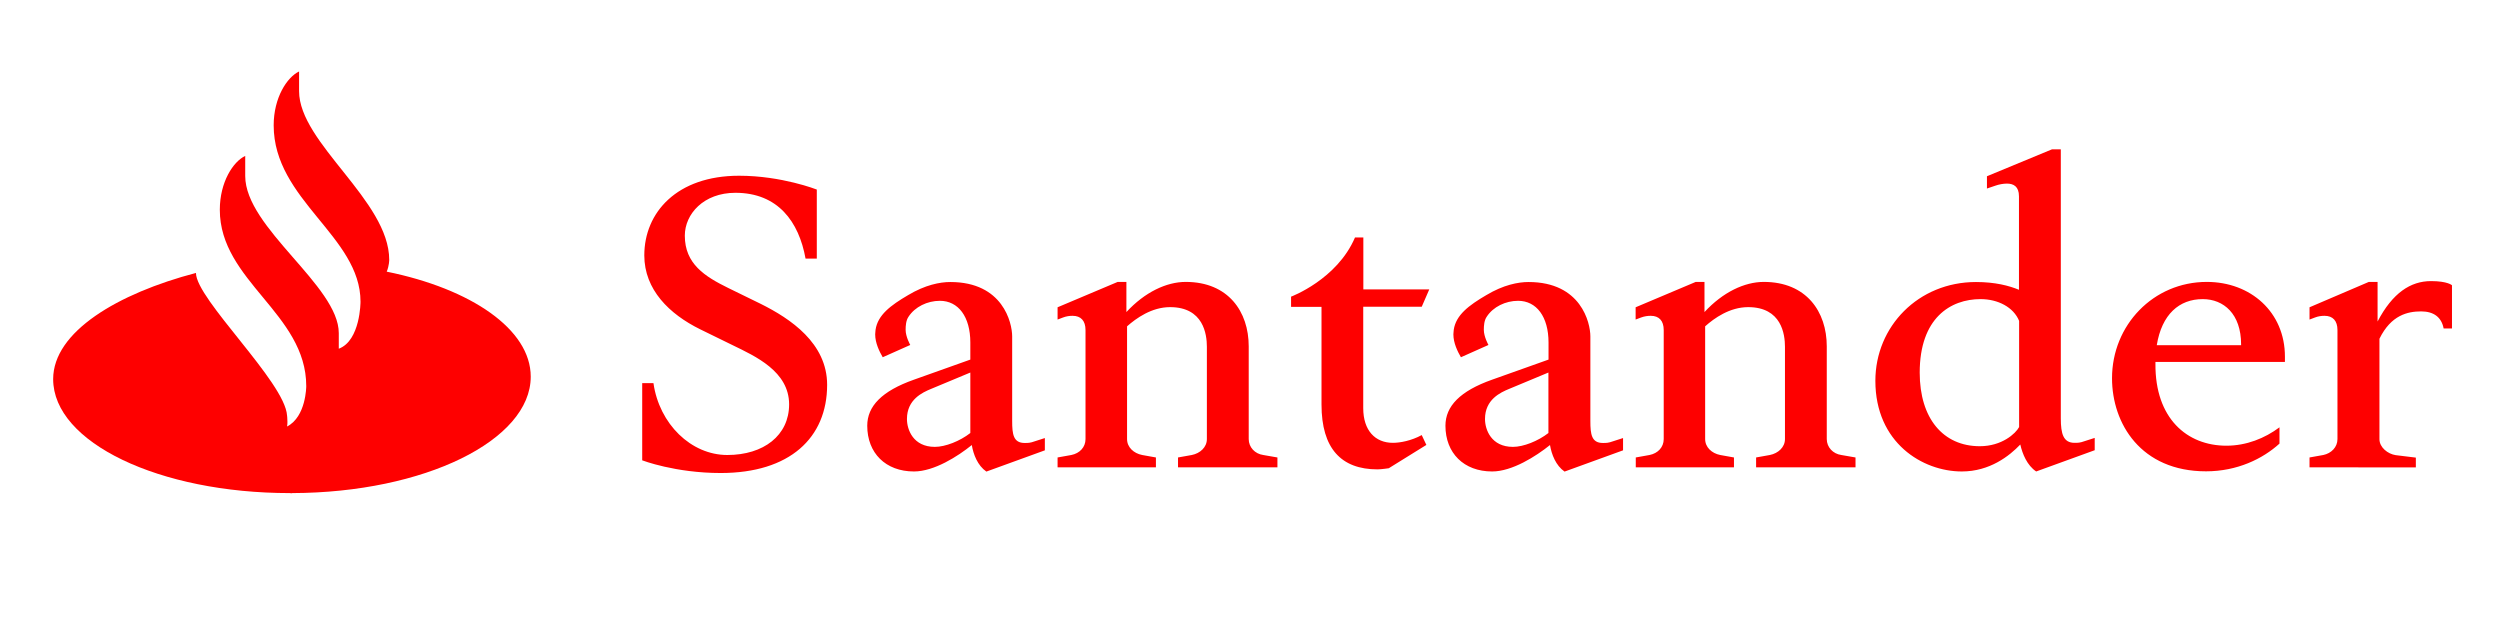 <svg width="68" height="17" viewBox="0 0 68 17" fill="none" xmlns="http://www.w3.org/2000/svg">
<path d="M8.135 2.48C8.135 3.892 10.587 5.456 10.587 7.069C10.587 7.069 10.587 7.224 10.519 7.389C12.812 7.854 14.436 8.957 14.436 10.245C14.436 11.978 11.541 13.401 7.952 13.412C7.93 13.422 7.905 13.412 7.883 13.412C4.33 13.412 1.446 12.035 1.446 10.312C1.446 9.023 3.206 7.981 5.33 7.424C5.33 8.136 7.75 10.39 7.808 11.302C7.808 11.302 7.818 11.38 7.818 11.468C7.818 11.513 7.818 11.556 7.808 11.601C8.33 11.334 8.33 10.503 8.33 10.503C8.33 8.527 5.979 7.646 5.979 5.706C5.979 4.952 6.342 4.396 6.67 4.241V4.787C6.67 6.199 9.215 7.773 9.215 9.062V9.485C9.806 9.263 9.806 8.206 9.806 8.206C9.806 6.428 7.444 5.442 7.444 3.409C7.444 2.656 7.808 2.099 8.135 1.944V2.48Z" fill="#FE0000"/>
<path d="M19.603 12.866C18.364 12.866 17.468 12.521 17.468 12.521V10.422H17.774C17.932 11.531 18.796 12.376 19.783 12.376C20.769 12.376 21.464 11.845 21.464 10.999C21.464 10.101 20.543 9.689 19.93 9.39L19.045 8.957C18.206 8.544 17.525 7.879 17.525 6.946C17.525 5.78 18.411 4.78 20.103 4.78C21.263 4.78 22.217 5.156 22.217 5.156V7.034H21.911C21.731 6.033 21.162 5.244 20.003 5.244C19.138 5.244 18.627 5.822 18.627 6.41C18.627 7.178 19.171 7.52 19.808 7.833L20.694 8.266C21.5 8.668 22.498 9.333 22.498 10.467C22.498 11.911 21.479 12.866 19.603 12.866ZM25.328 10.577C25.09 10.675 24.669 10.865 24.669 11.397C24.669 11.686 24.838 12.155 25.428 12.155C25.713 12.155 26.109 11.999 26.393 11.778V10.133L25.328 10.577ZM24.86 12.824C24.089 12.824 23.589 12.323 23.589 11.58C23.589 11.049 23.985 10.636 24.86 10.327L26.393 9.781V9.316C26.393 8.615 26.066 8.182 25.565 8.182C25.223 8.182 24.885 8.347 24.712 8.615C24.643 8.714 24.633 8.858 24.633 8.971C24.633 9.161 24.759 9.383 24.759 9.383L24.01 9.717C23.92 9.562 23.805 9.33 23.805 9.094C23.805 9.048 23.815 9.006 23.815 8.971C23.873 8.569 24.226 8.305 24.701 8.027C25.166 7.749 25.565 7.671 25.85 7.671C27.279 7.671 27.531 8.78 27.531 9.15V11.45C27.531 11.816 27.564 12.049 27.873 12.049C27.963 12.049 28.021 12.049 28.147 12.003L28.42 11.915V12.249L26.829 12.827C26.591 12.662 26.476 12.362 26.433 12.105C26.055 12.412 25.407 12.824 24.86 12.824ZM28.766 12.711V12.443L29.14 12.376C29.367 12.331 29.526 12.165 29.526 11.943V8.978C29.526 8.724 29.4 8.59 29.173 8.59C29.094 8.59 29.004 8.601 28.914 8.636L28.766 8.692V8.358L30.401 7.668H30.638V8.488C31.139 7.946 31.729 7.668 32.251 7.668C33.411 7.668 33.965 8.478 33.965 9.421V11.943C33.965 12.165 34.134 12.345 34.361 12.376L34.746 12.443V12.711H32.042V12.443L32.417 12.376C32.644 12.331 32.827 12.165 32.827 11.943V9.432C32.827 9.097 32.737 8.354 31.826 8.354C31.326 8.354 30.908 8.654 30.656 8.876V11.943C30.656 12.165 30.836 12.331 31.067 12.376L31.441 12.443V12.711H28.766ZM38.671 8.344H37.08V11.101C37.08 11.711 37.407 12.045 37.886 12.045C38.081 12.045 38.387 11.989 38.671 11.834L38.797 12.102L37.775 12.736C37.775 12.736 37.569 12.767 37.468 12.767C36.482 12.767 35.945 12.2 35.945 11.003V8.347H35.117V8.069C35.117 8.069 36.367 7.604 36.856 6.459H37.083V7.872H38.876L38.671 8.344ZM41.051 10.577C40.813 10.675 40.392 10.865 40.392 11.397C40.392 11.686 40.561 12.155 41.152 12.155C41.436 12.155 41.832 11.999 42.117 11.778V10.133L41.051 10.577ZM40.586 12.824C39.816 12.824 39.316 12.323 39.316 11.58C39.316 11.049 39.712 10.636 40.586 10.327L42.12 9.781V9.316C42.12 8.615 41.793 8.182 41.292 8.182C40.95 8.182 40.612 8.347 40.439 8.615C40.37 8.714 40.36 8.858 40.36 8.971C40.36 9.161 40.486 9.383 40.486 9.383L39.737 9.717C39.647 9.562 39.532 9.33 39.532 9.094C39.532 9.048 39.542 9.006 39.542 8.971C39.6 8.569 39.953 8.305 40.428 8.027C40.892 7.749 41.292 7.671 41.577 7.671C43.006 7.671 43.258 8.78 43.258 9.15V11.45C43.258 11.816 43.29 12.049 43.6 12.049C43.69 12.049 43.748 12.049 43.874 12.003L44.147 11.915V12.249L42.556 12.827C42.318 12.662 42.203 12.362 42.16 12.105C41.778 12.412 41.13 12.824 40.586 12.824ZM44.493 12.711V12.443L44.867 12.376C45.094 12.331 45.253 12.165 45.253 11.943V8.978C45.253 8.724 45.127 8.59 44.9 8.59C44.821 8.59 44.731 8.601 44.637 8.636L44.489 8.692V8.358L46.124 7.668H46.362V8.488C46.862 7.946 47.453 7.668 47.975 7.668C49.134 7.668 49.688 8.478 49.688 9.421V11.943C49.688 12.165 49.858 12.345 50.084 12.376L50.47 12.443V12.711H47.766V12.443L48.14 12.376C48.367 12.331 48.551 12.165 48.551 11.943V9.432C48.551 9.097 48.461 8.354 47.55 8.354C47.049 8.354 46.628 8.654 46.38 8.876V11.943C46.38 12.165 46.56 12.331 46.79 12.376L47.164 12.443V12.711H44.493ZM53.872 8.136C53.055 8.136 52.216 8.647 52.216 10.136C52.216 11.38 52.853 12.137 53.851 12.137C54.452 12.137 54.826 11.792 54.92 11.616V8.728C54.769 8.358 54.347 8.136 53.872 8.136ZM53.361 12.824C52.295 12.824 51.01 12.045 51.01 10.358C51.01 8.879 52.18 7.671 53.746 7.671C54.268 7.671 54.643 7.77 54.916 7.882V5.34C54.916 5.072 54.769 4.994 54.589 4.994C54.488 4.994 54.373 5.015 54.272 5.051L54.045 5.128V4.794L55.816 4.061H56.054V11.38C56.054 11.802 56.123 12.045 56.429 12.045C56.519 12.045 56.576 12.045 56.702 11.999L56.976 11.911V12.246L55.384 12.824C55.136 12.658 55.01 12.345 54.952 12.091C54.657 12.401 54.121 12.824 53.361 12.824ZM60.958 9.39V9.369C60.958 8.537 60.483 8.136 59.914 8.136C59.276 8.136 58.801 8.548 58.664 9.39H60.958ZM58.628 9.844V9.9C58.618 11.376 59.482 12.123 60.558 12.123C61.102 12.123 61.602 11.922 62.002 11.623V12.066C61.548 12.479 60.853 12.82 60.004 12.82C58.232 12.82 57.447 11.521 57.447 10.288C57.447 8.844 58.571 7.668 60.025 7.668C61.217 7.668 62.15 8.488 62.15 9.7V9.844H58.628ZM62.819 12.711V12.443L63.194 12.376C63.41 12.331 63.579 12.165 63.579 11.943V8.978C63.579 8.724 63.453 8.59 63.226 8.59C63.147 8.59 63.057 8.601 62.967 8.636L62.819 8.692V8.358L64.432 7.668H64.67V8.745C65.077 7.967 65.567 7.646 66.125 7.646C66.578 7.646 66.694 7.759 66.694 7.759V8.935H66.467C66.409 8.625 66.193 8.47 65.855 8.47C65.491 8.47 65.037 8.569 64.721 9.214V11.947C64.721 12.168 64.947 12.348 65.163 12.38L65.711 12.447V12.714L62.819 12.711Z" fill="#FE0000"/>
</svg>

